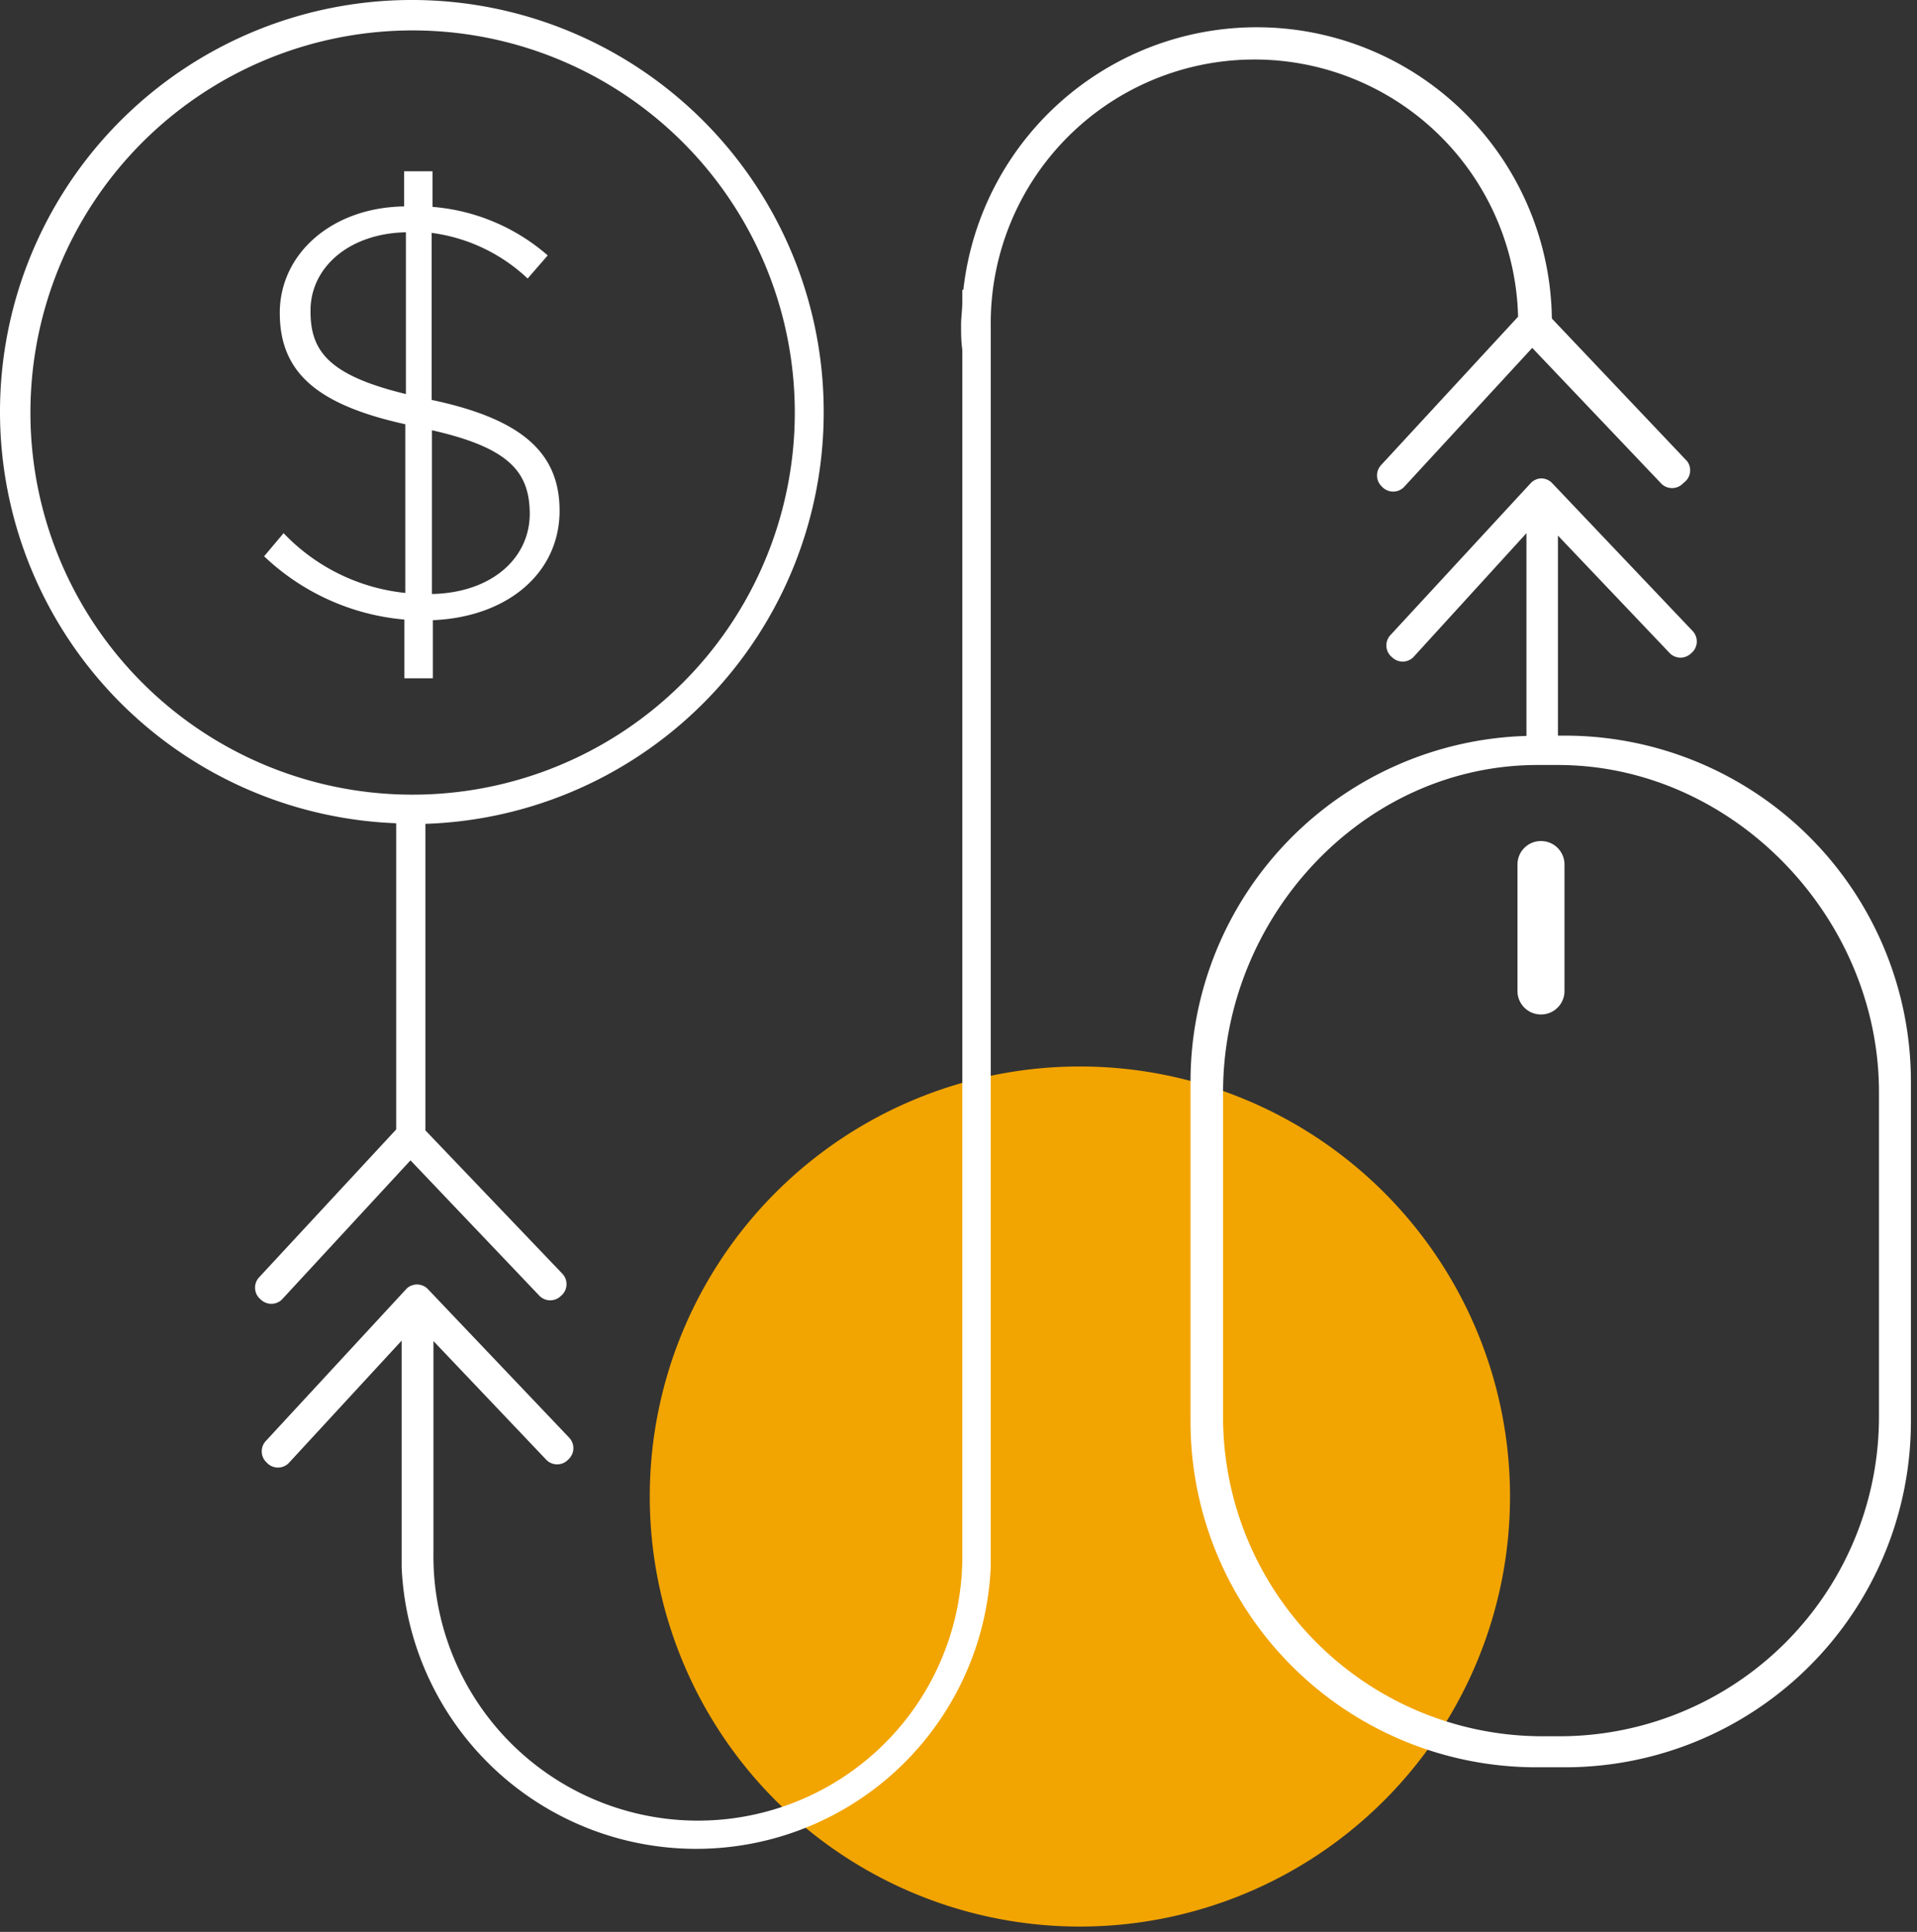 <svg width="126" height="127" fill="none" xmlns="http://www.w3.org/2000/svg"><rect width="100%" height="100%" fill="#333333" stroke="none"/><path d="M99.25 98.37a28.27 28.27 0 11-56.542.02 28.27 28.27 0 0156.542-.02z" fill="#F2A400"/><path d="M54.14 27.12a27.07 27.07 0 10-28.1 27v20.13l-9 9.71a1 1 0 000 1.38l.11.1a1 1 0 001.37 0l8.46-9.16 8.5 8.93a1 1 0 001.37 0l.11-.1a1 1 0 000-1.38l-9-9.42V54.16a27.07 27.07 0 0026.18-27.04zM2 27.12a25.12 25.12 0 1125.07 25.12A25.11 25.11 0 012 27.12z" fill="#fff"/><path d="M110.9 30.33l-8.9-9.39A19.402 19.402 0 0083.548 1.815 19.4 19.4 0 0063.32 19.05h-.07v.81c0 .5-.08 1-.08 1.5s0 1.09.08 1.62v79.58a17.38 17.38 0 01-17.635 17.125A17.384 17.384 0 0128.49 102.05V88.16l7.44 7.83a1 1 0 001.38 0l.1-.1a1 1 0 000-1.38l-9.31-9.79a.92.92 0 00-.39-.23.93.93 0 00-.6 0 .859.859 0 00-.39.23l-9.24 10a1 1 0 000 1.38l.1.1a1 1 0 001.38 0l7.44-8.07v14.92a19.379 19.379 0 0038.72-.06V21.41a17.333 17.333 0 0134.66-.59l-9 9.75a1 1 0 000 1.37l.1.1a1 1 0 001.38 0l8.45-9.17 8.5 8.94a1 1 0 001.38 0l.11-.1a1 1 0 00.2-1.38z" fill="#fff"/><path d="M102.94 48.36h-.54V35.21l7.37 7.75a.998.998 0 001.37 0l.11-.1a1.001 1.001 0 000-1.38L102 31.74a1 1 0 00-.68-.29 1 1 0 00-.69.29l-9.23 10a1 1 0 000 1.38l.11.1a1 1 0 001.37 0l7.45-8.17v13.33a22.74 22.74 0 00-22.08 22.67v22.46a22.73 22.73 0 0022.67 22.67h2a22.738 22.738 0 0022.68-22.67V71.05a22.748 22.748 0 00-22.66-22.69zm20.56 44.89a21.003 21.003 0 01-6.15 14.74 21.005 21.005 0 01-14.74 6.15h-1.33a21.002 21.002 0 01-20.89-20.89V71.79c0-11.49 9.19-21.5 20.68-21.5h1.33c11.49 0 21.1 10 21.1 21.5v21.46z" fill="#fff"/><path d="M101.29 55.29h-.01c-.851 0-1.54.69-1.54 1.54v8.32c0 .851.689 1.54 1.54 1.54h.01c.85 0 1.54-.689 1.54-1.54v-8.32c0-.85-.69-1.54-1.54-1.54zM34.68 18.31a11.33 11.33 0 00-6.31-3v10.98c5.92 1.25 8.41 3.47 8.41 7.28 0 4.13-3.46 7-8.33 7.2v3.82h-1.87v-3.86a15.31 15.31 0 01-9.22-4.16l1.28-1.52a12.88 12.88 0 008 3.93V27.89c-5.84-1.29-8.25-3.43-8.25-7.32s3.42-6.93 8.17-7v-2.31h1.87v2.34A13.12 13.12 0 0136 16.79l-1.32 1.52zm-8 7.59V15.27c-3.78.08-6.27 2.34-6.27 5.14-.02 2.64 1.15 4.25 6.25 5.49h.02zm1.71 2.38v10.77c3.9-.08 6.43-2.33 6.43-5.29-.02-2.71-1.31-4.32-6.45-5.48h.02z" fill="#fff"/></svg>